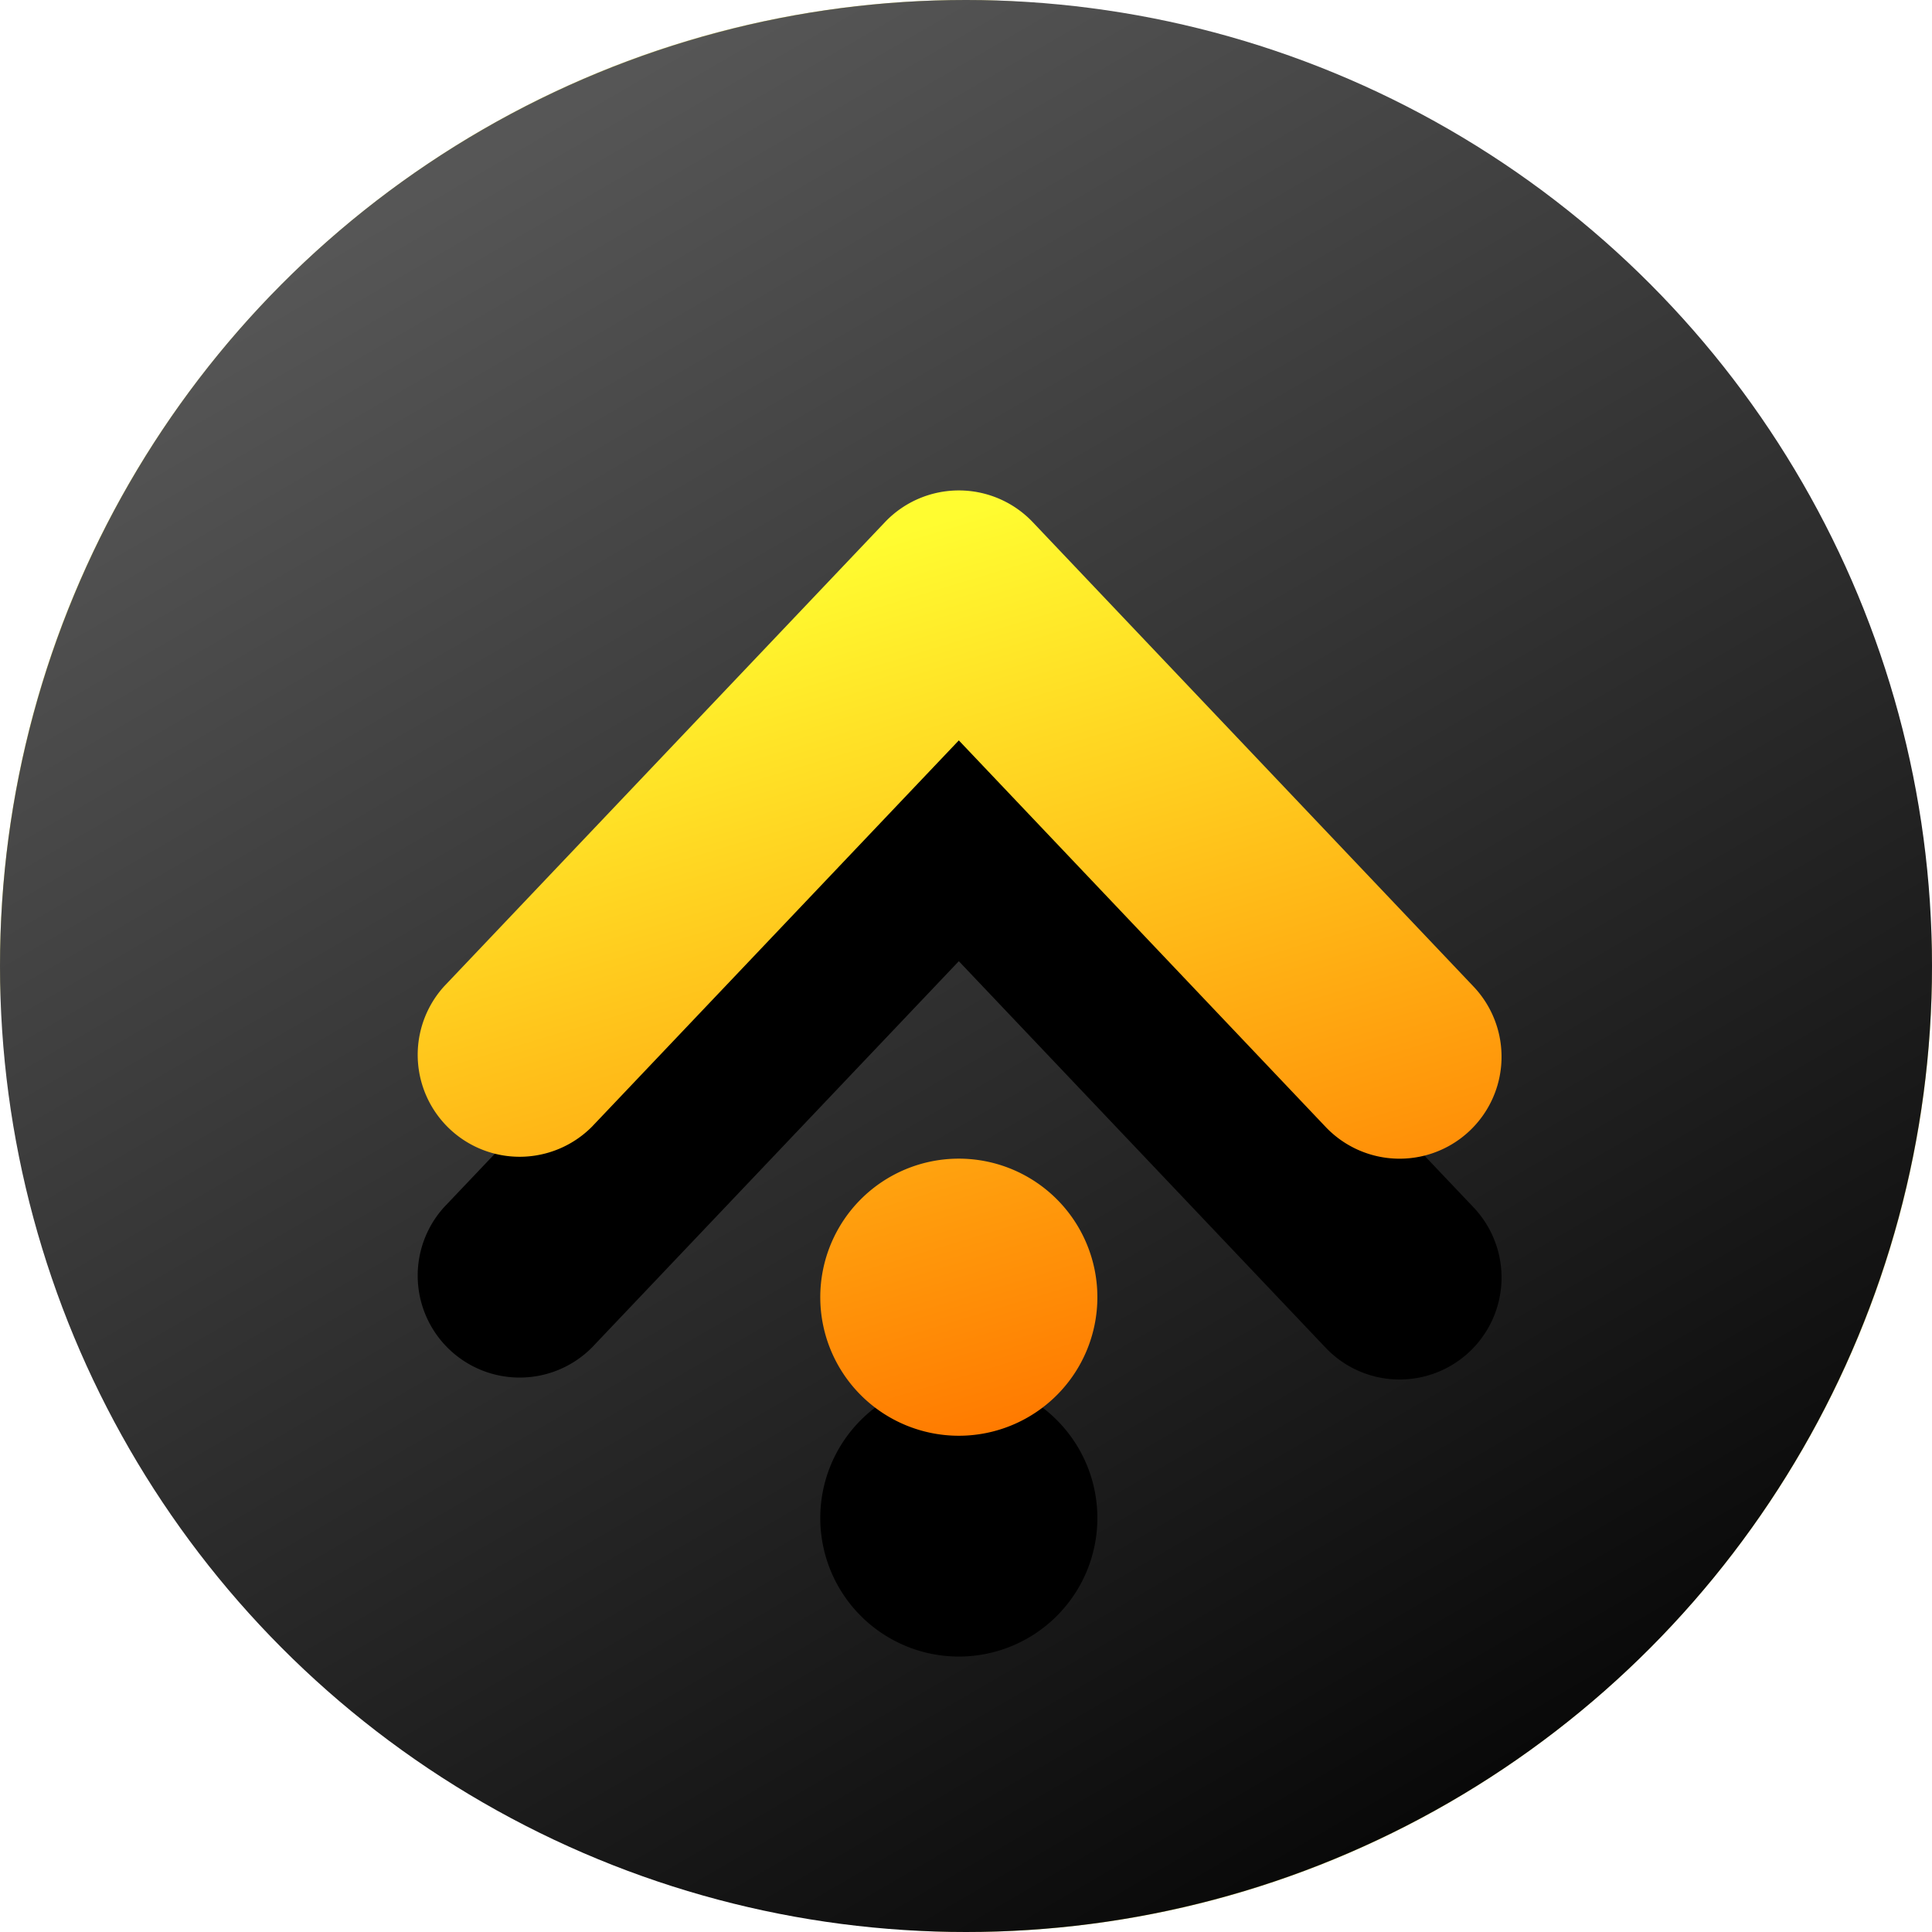 <svg width="35" height="35" xmlns="http://www.w3.org/2000/svg" xmlns:xlink="http://www.w3.org/1999/xlink"><defs><linearGradient x1="25.292%" y1="8.432%" x2="80.302%" y2="102.939%" id="a"><stop stop-color="#565656" offset="0%"/><stop offset="100%"/></linearGradient><linearGradient x1="23.372%" y1="11.45%" x2="54.064%" y2="100%" id="d"><stop stop-color="#FFFC30" offset="0%"/><stop stop-color="#FF7A00" offset="100%"/></linearGradient><path d="M3.186 11.526A1.847 1.847 0 0 1 .508 8.983L8.493.575a1.847 1.847 0 0 1 2.679 0l7.985 8.413a1.846 1.846 0 1 1-2.68 2.542L9.832 4.528l-6.646 6.998zm6.646 5.599a2.51 2.51 0 1 1 0-5.02 2.51 2.51 0 0 1 0 5.02z" id="c"/><filter x="-40.7%" y="-23.4%" width="181.4%" height="193.4%" filterUnits="objectBoundingBox" id="b"><feOffset dy="4" in="SourceAlpha" result="shadowOffsetOuter1"/><feGaussianBlur stdDeviation="2" in="shadowOffsetOuter1" result="shadowBlurOuter1"/><feColorMatrix values="0 0 0 0 0 0 0 0 0 0 0 0 0 0 0 0 0 0 0.5 0" in="shadowBlurOuter1"/></filter></defs><g fill="none" fill-rule="evenodd"><rect fill="#D6D16F" width="35" height="35" rx="17.5"/><circle fill="url(#a)" cx="17.5" cy="17.5" r="17.5"/><g transform="translate(7.538 8.885)" fill-rule="nonzero"><use fill="#000" filter="url(#b)" xlink:href="#c"/><use fill="url(#d)" fill-rule="evenodd" xlink:href="#c"/></g></g></svg>